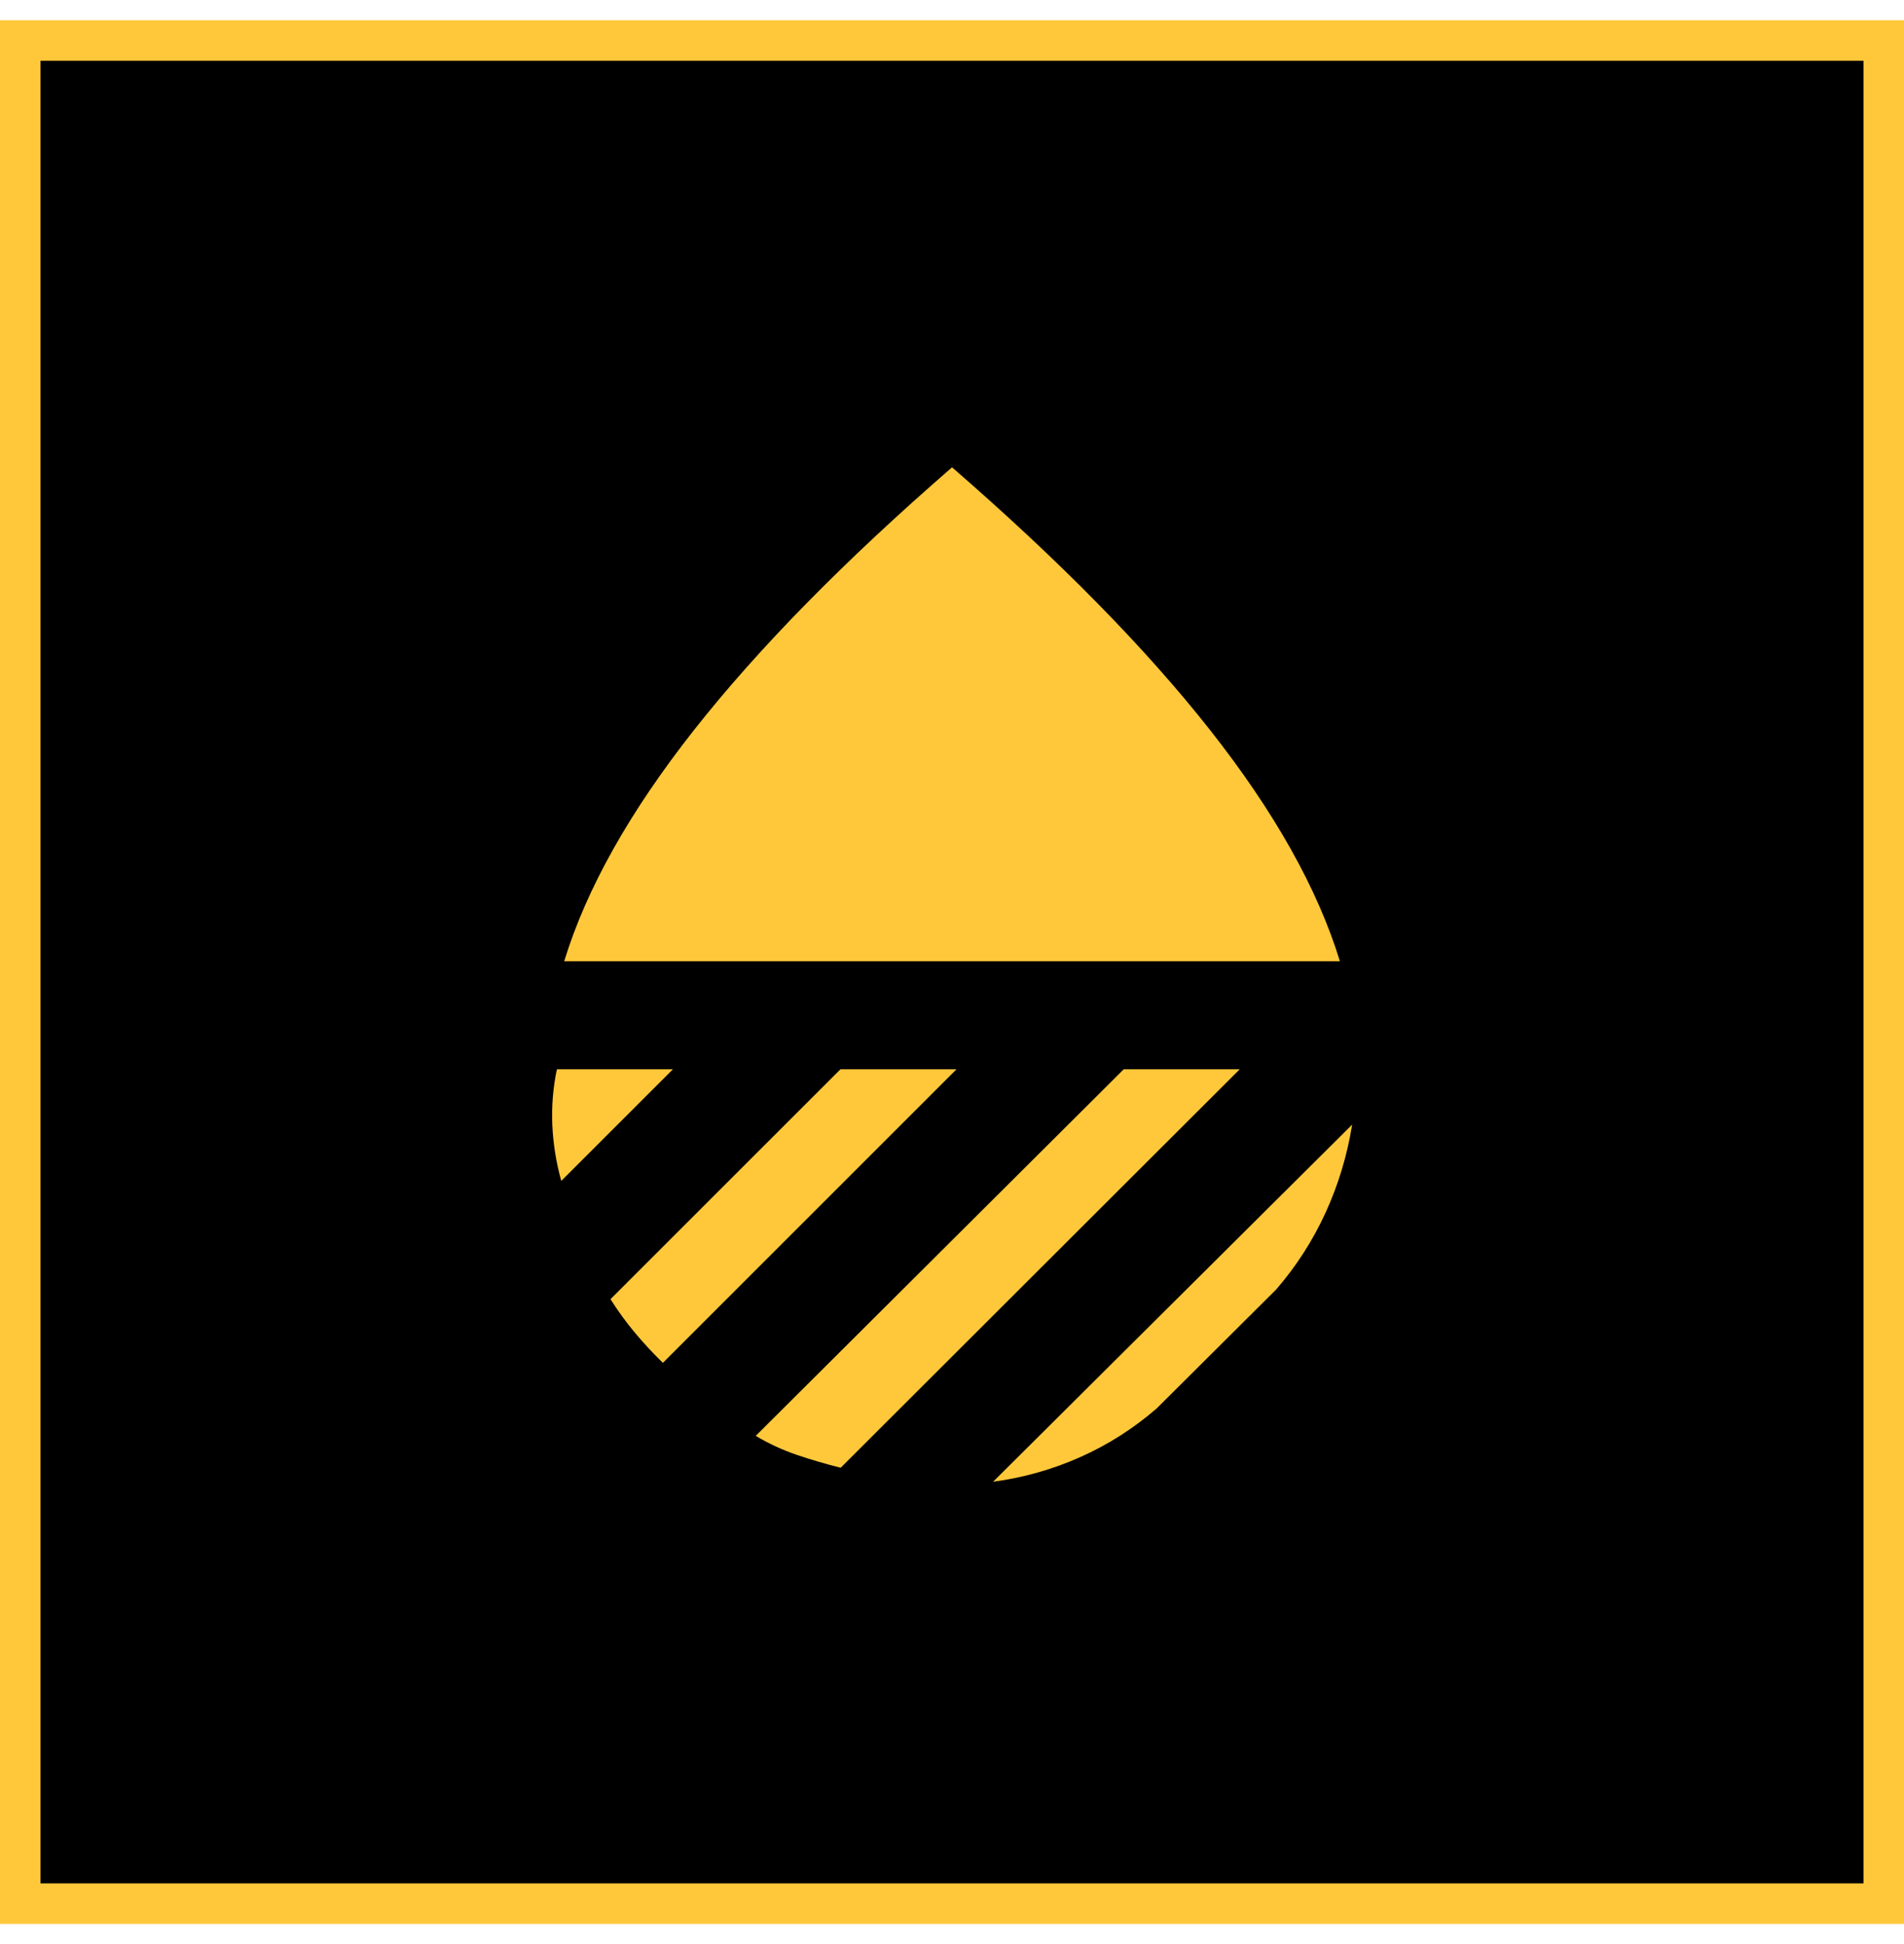 <svg width="47" height="48" viewBox="0 0 47 48" fill="none" xmlns="http://www.w3.org/2000/svg">
<rect x="0.5" y="1" width="46" height="46" fill="black"/>
<rect x="0.5" y="1" width="46" height="46" stroke="#FFC83A"/>
<mask id="mask0_217_2730" style="mask-type:alpha" maskUnits="userSpaceOnUse" x="7" y="8" width="33" height="32">
<rect x="7.5" y="8" width="32" height="32" fill="#D9D9D9"/>
</mask>
<g mask="url(#mask0_217_2730)">
<path d="M13.927 23.733C14.474 21.945 15.542 20.042 17.131 18.025C18.719 16.008 20.843 13.846 23.501 11.538C26.159 13.846 28.283 16.008 29.871 18.025C31.46 20.042 32.528 21.945 33.075 23.733H13.927ZM33.378 27.766C33.255 28.53 33.035 29.257 32.719 29.946C32.403 30.634 31.997 31.265 31.501 31.838L28.552 34.774C27.979 35.27 27.351 35.67 26.666 35.975C25.982 36.28 25.264 36.483 24.514 36.584L33.378 27.766ZM27.739 26.4H30.603L20.752 36.238C20.378 36.144 20.016 36.038 19.666 35.919C19.317 35.8 18.98 35.644 18.655 35.451L27.739 26.4ZM20.747 26.4H23.611L16.363 33.648C16.115 33.406 15.883 33.156 15.669 32.9C15.454 32.643 15.255 32.369 15.07 32.076L20.747 26.4ZM13.747 26.4H16.611L13.855 29.156C13.728 28.701 13.655 28.242 13.634 27.778C13.614 27.314 13.651 26.854 13.747 26.4Z" fill="#FFC83A"/>
</g>
</svg>
